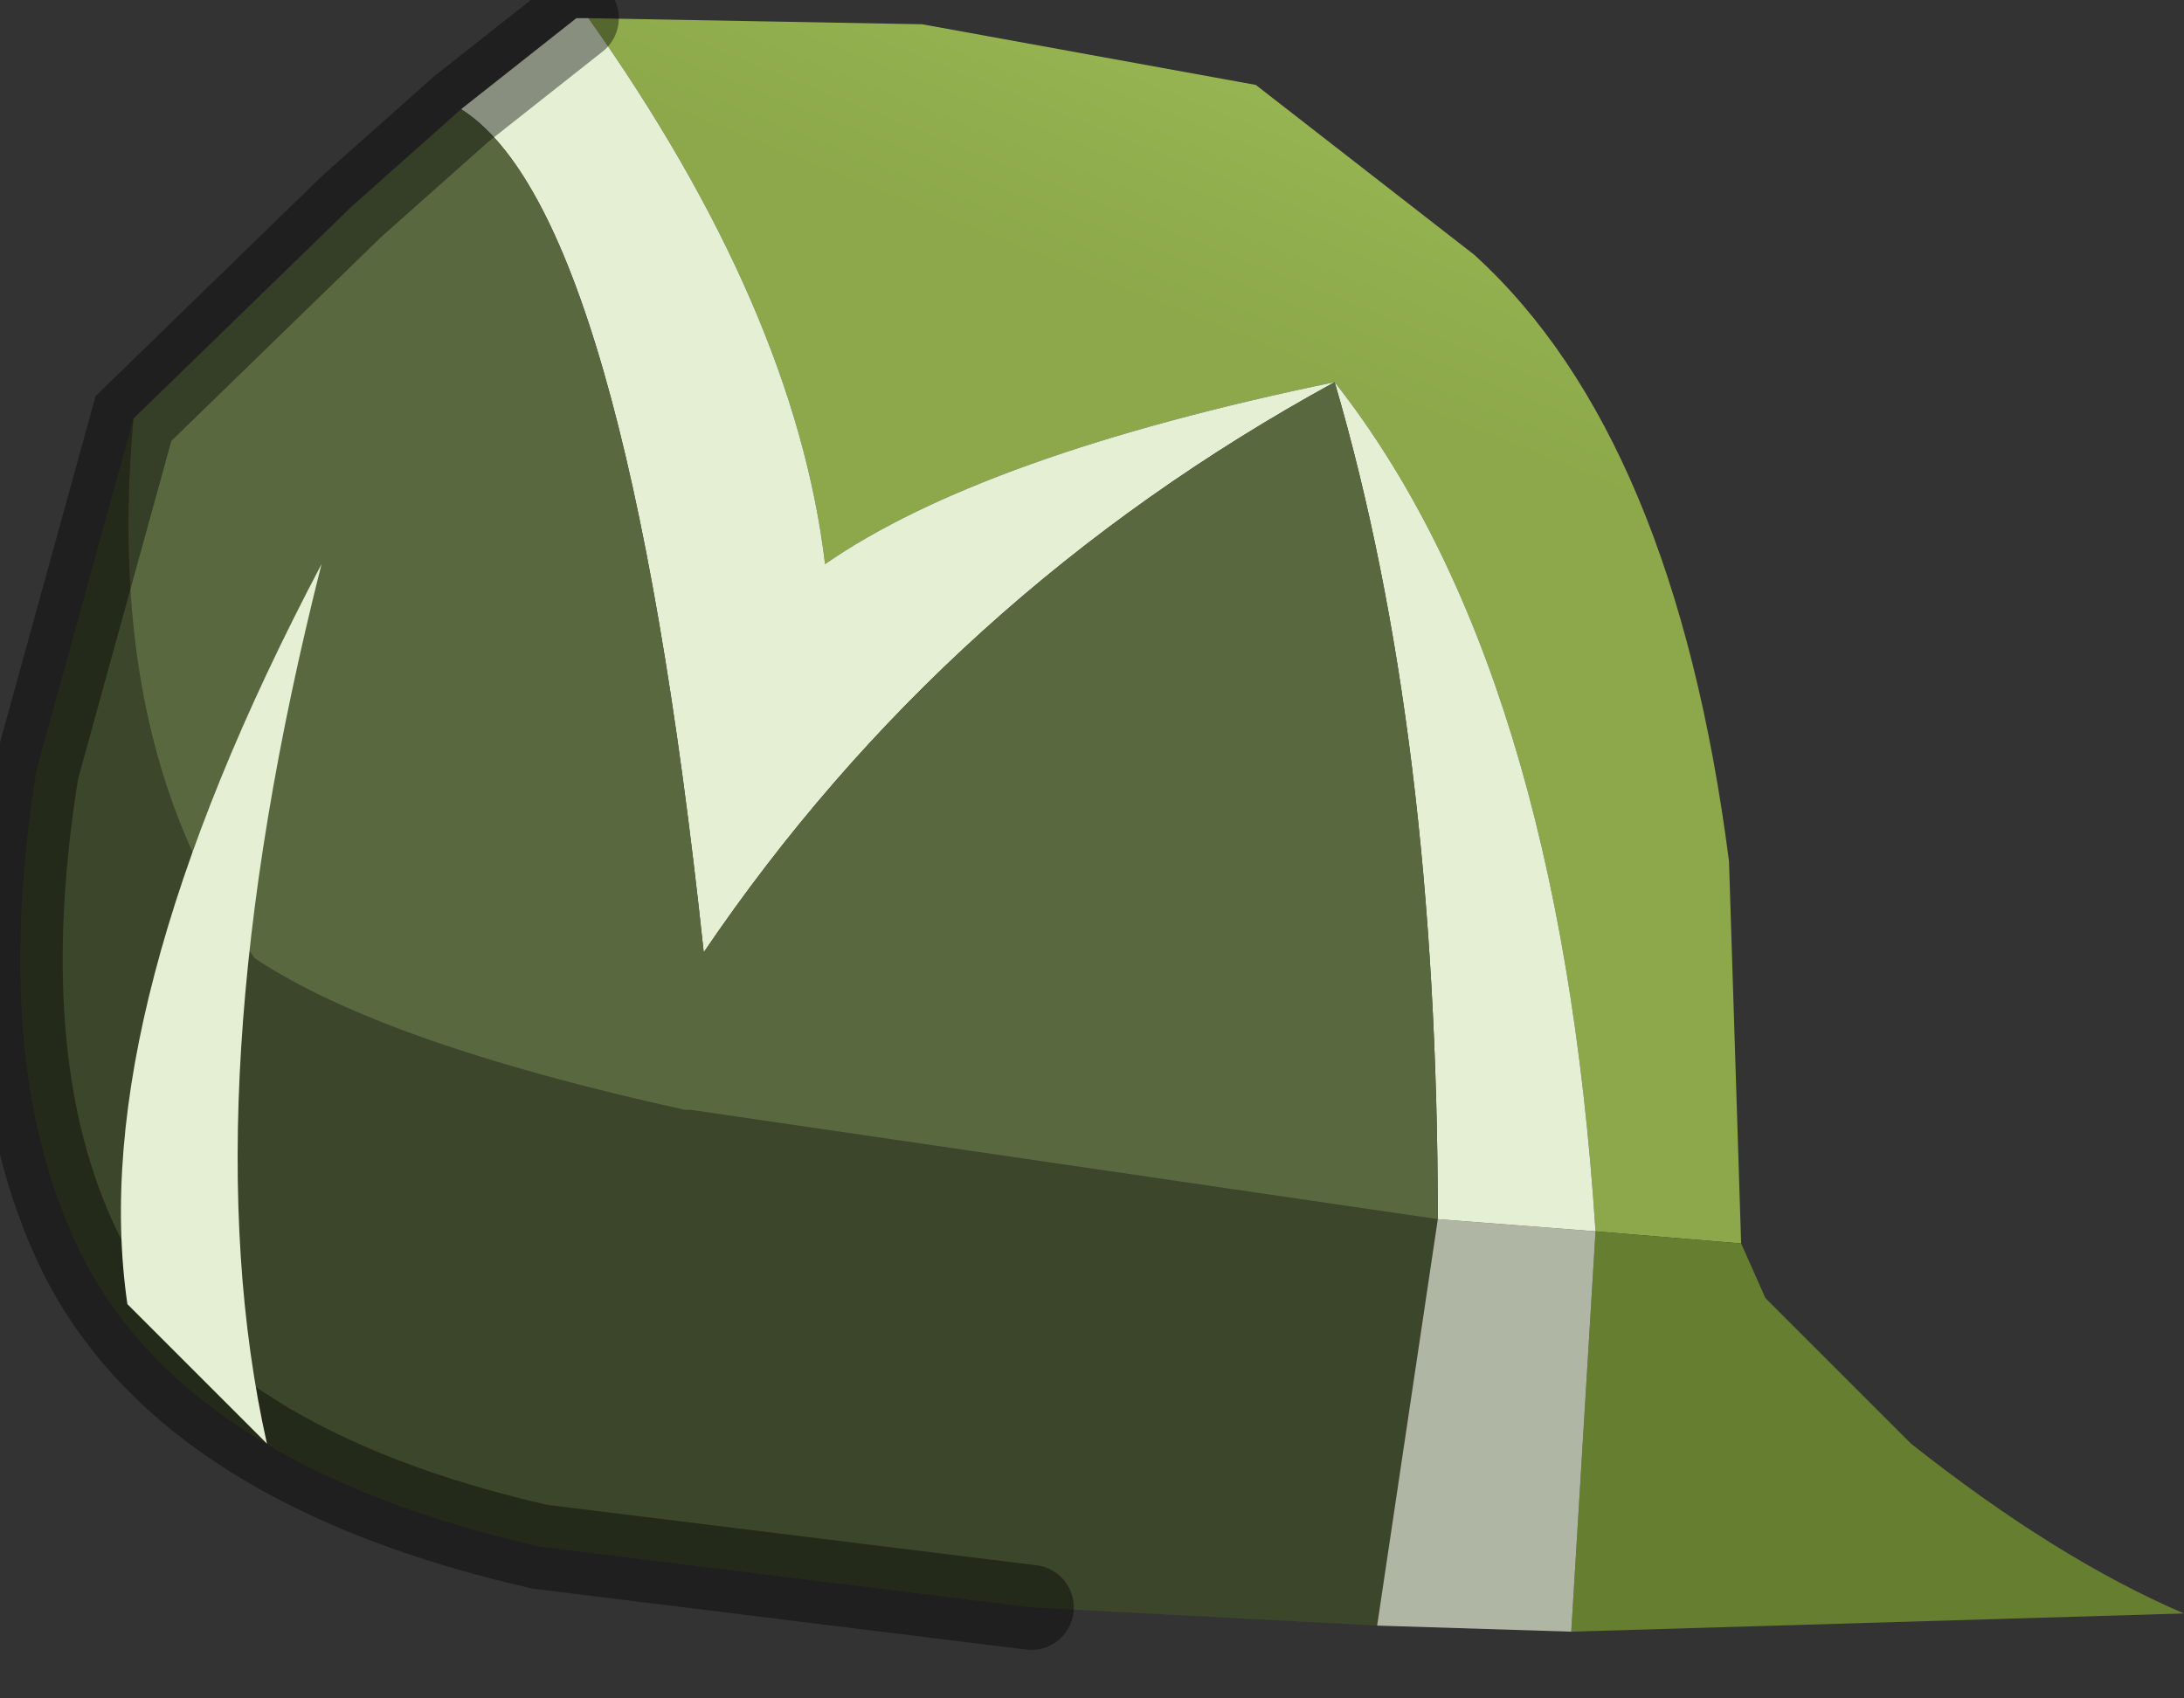 <?xml version="1.0" encoding="utf-8"?>
<svg version="1.1" id="Layer_1"
xmlns="http://www.w3.org/2000/svg"
xmlns:xlink="http://www.w3.org/1999/xlink"
width="18px" height="14px"
xml:space="preserve">
<rect width="100%" height="100%" fill="#333333" stroke="none"/>
<g id="PathID_1598" transform="matrix(1, 0, 0, 1, 7.35, 6.65)">
<linearGradient
id="LinearGradID_456" gradientUnits="userSpaceOnUse" gradientTransform="matrix(-0.003, 0.009, -0.01, -0.004, 2.05, -8.55)" spreadMethod ="pad" x1="-819.2" y1="0" x2="819.2" y2="0" >
<stop  offset="0.243" style="stop-color:#B6D969;stop-opacity:1" />
<stop  offset="0.765" style="stop-color:#8CA84A;stop-opacity:1" />
</linearGradient>
<path style="fill:url(#LinearGradID_456) " d="M5.8 3.5Q5.5 -1.15 3.65 -3.5Q0.75 -2.9 -0.55 -2Q-0.8 -4.1 -2.5 -6.5L0.25 -6.45L3 -5.95L4.8 -4.55Q6.45 -3.05 6.9 0.45L7 3.6L5.8 3.5" />
<path style="fill:#667E2F;fill-opacity:1" d="M5.8 3.5L7 3.6L7.2 4.05L8.4 5.25Q9.6 6.2 10.65 6.65L5.6 6.8L5.8 3.5" />
<path style="fill:#3C462B;fill-opacity:1" d="M-5.25 1.25Q-4.2 1.95 -1.7 2.5L-1.65 2.5L4.5 3.4L4 6.75L1.15 6.6L-2.9 6.1Q-5.75 5.45 -6.65 3.75Q-7.45 2.2 -7.05 -0.3L-6.25 -3.2Q-6.5 -0.45 -5.25 1.25" />
<path style="fill:#AFB6A4;fill-opacity:1" d="M5.6 6.8L4 6.75L4.5 3.4L5.8 3.5L5.6 6.8" />
<path style="fill:#E5EFD4;fill-opacity:1" d="M-1.55 1.2Q-2.2 -4.9 -3.55 -5.75L-2.6 -6.5L-2.5 -6.5Q-0.8 -4.1 -0.55 -2Q0.75 -2.9 3.65 -3.5Q5.5 -1.15 5.8 3.5L4.5 3.4Q4.5 -0.6 3.65 -3.5Q0.45 -1.75 -1.55 1.2" />
<path style="fill:#59683F;fill-opacity:1" d="M3.65 -3.5Q4.5 -0.6 4.5 3.4L-1.65 2.5L-1.7 2.5Q-4.2 1.95 -5.25 1.25Q-6.5 -0.45 -6.25 -3.2L-4.45 -4.95L-3.55 -5.75Q-2.2 -4.9 -1.55 1.2Q0.45 -1.75 3.65 -3.5" />
<path style="fill:none;stroke-width:0.7;stroke-linecap:round;stroke-linejoin:miter;stroke-miterlimit:5;stroke:#000000;stroke-opacity:0.4" d="M1.15 6.6L-2.9 6.1Q-5.75 5.45 -6.65 3.75Q-7.45 2.2 -7.05 -0.3L-6.25 -3.2L-4.45 -4.95L-3.55 -5.75L-2.6 -6.5" />
</g>
<g id="PathID_1599" transform="matrix(1, 0, 0, 1, 7.35, 6.65)">
<path style="fill:#E5EFD4;fill-opacity:1" d="M-6.3 4.1Q-6.65 1.7 -4.7 -2Q-5.8 2.35 -5.15 5.25L-6.3 4.1" />
</g>
</svg>
